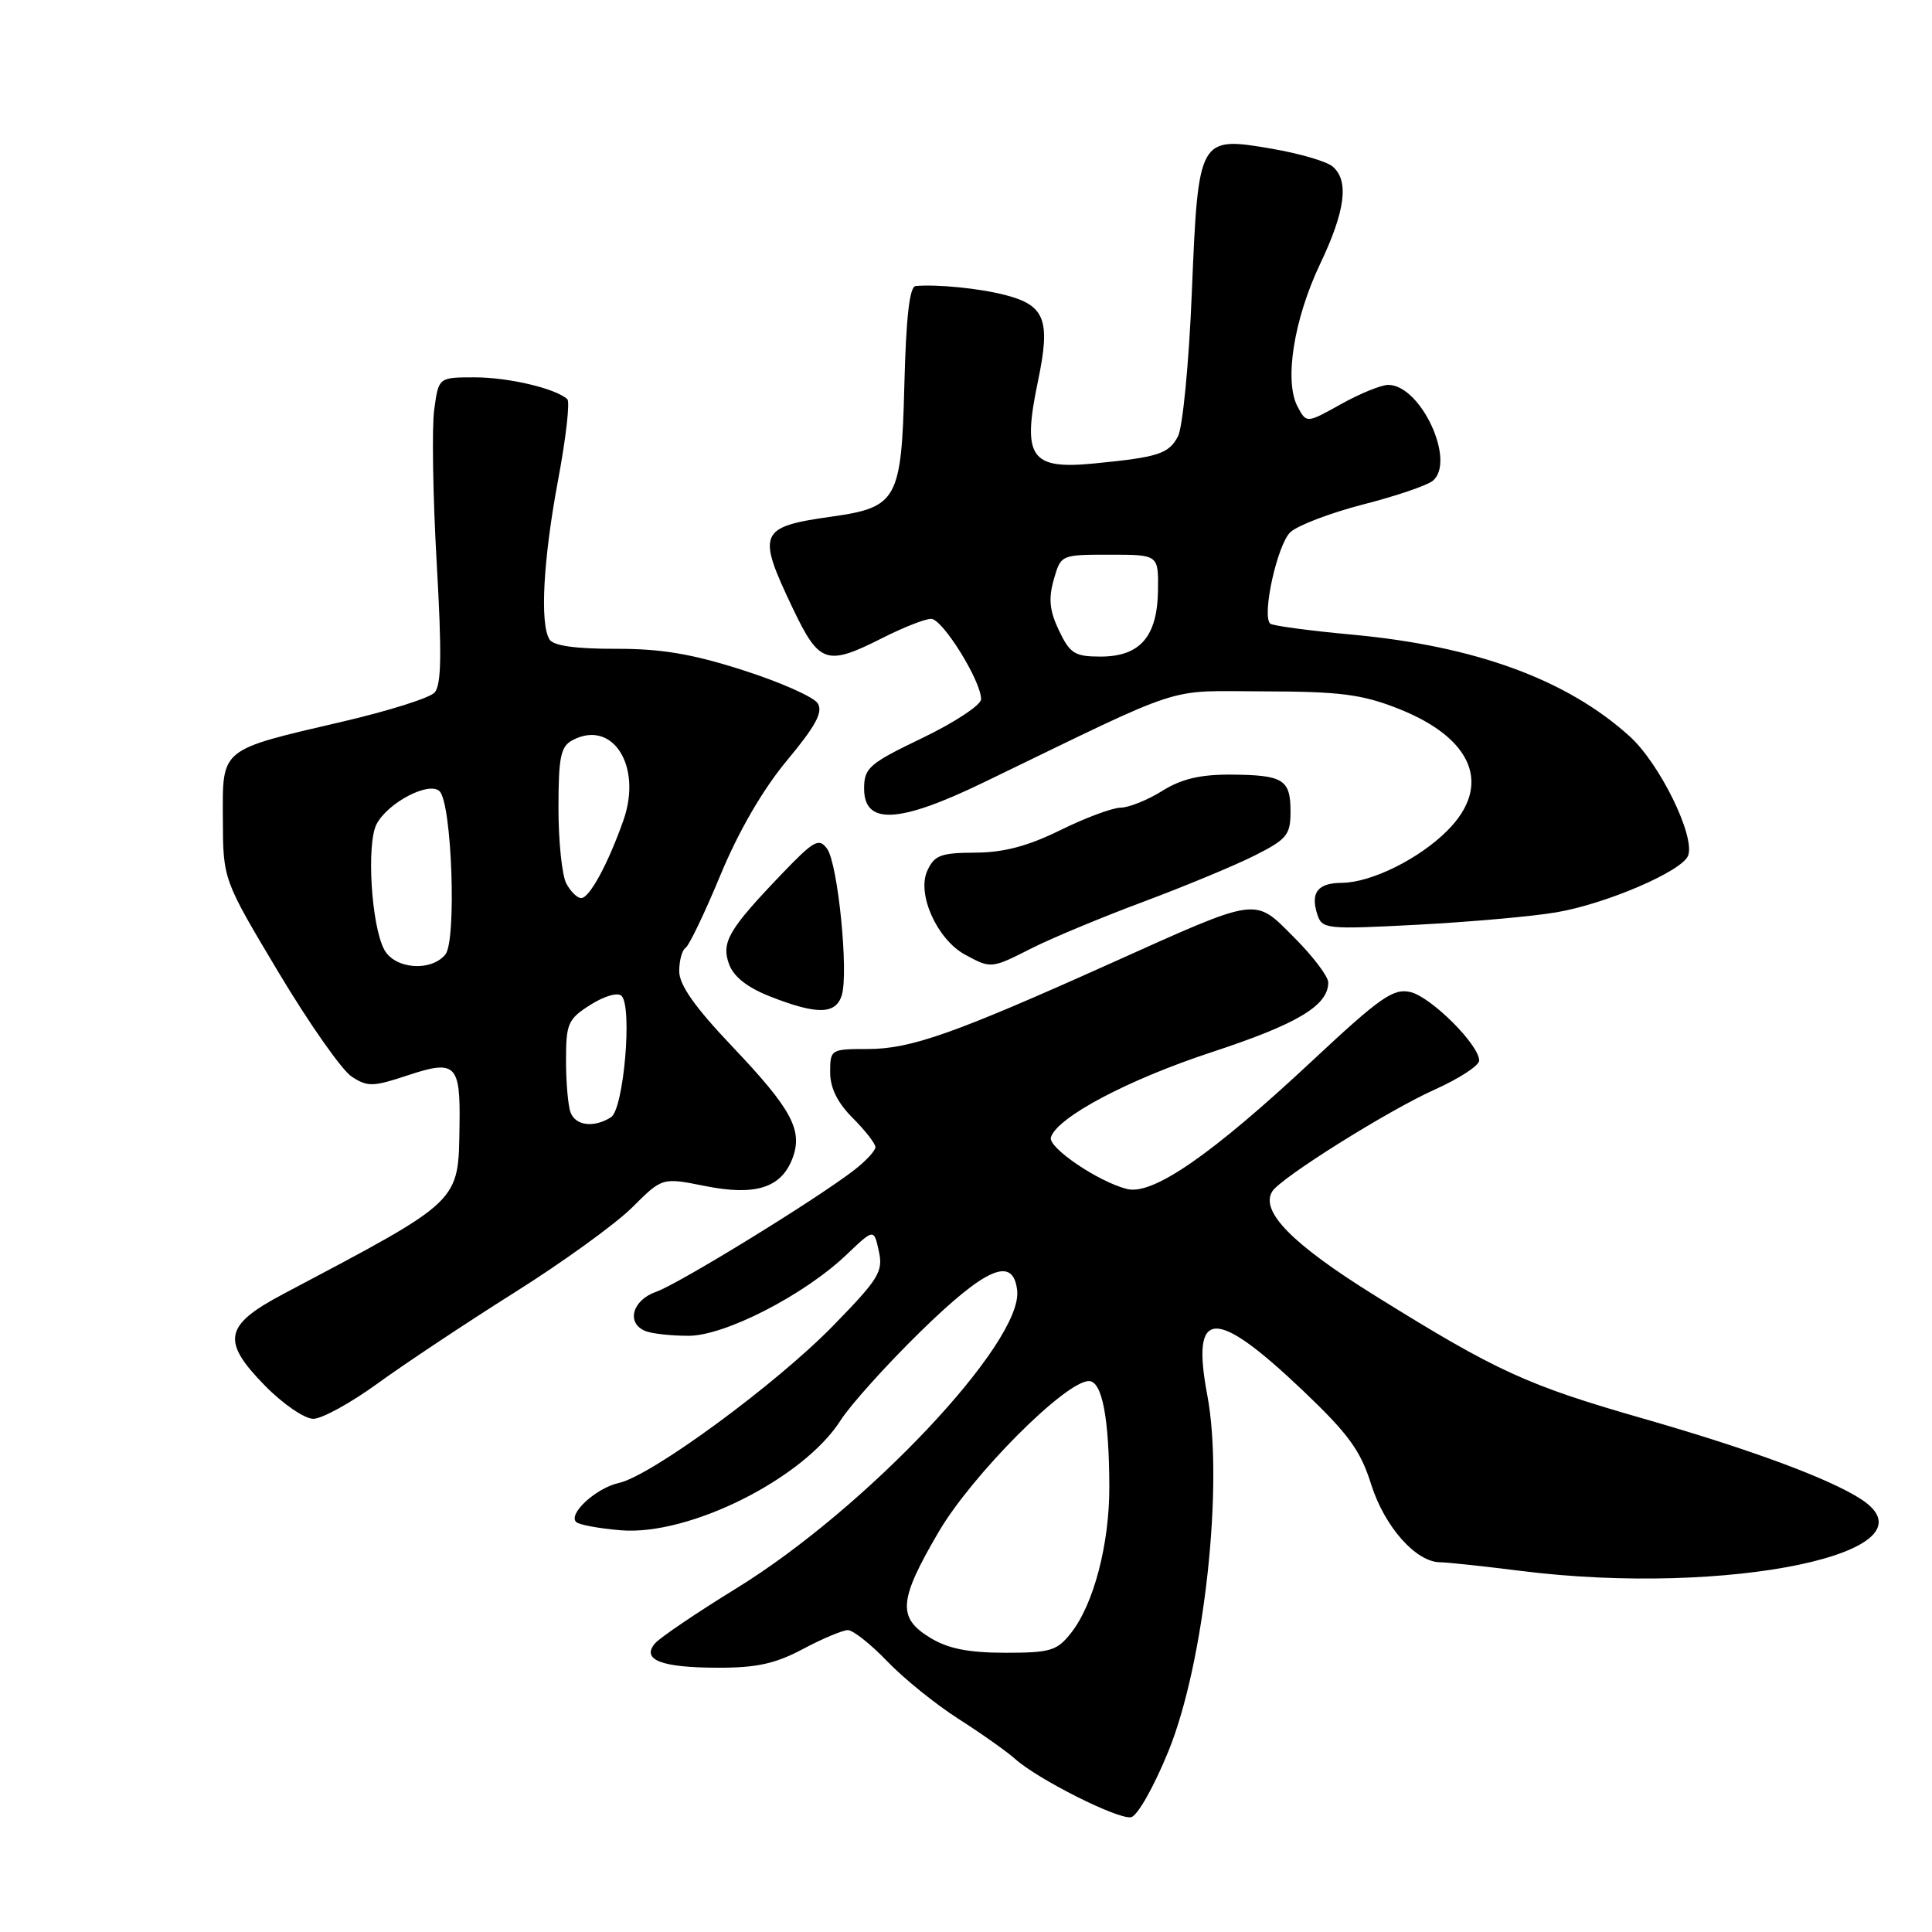 <?xml version="1.0" encoding="UTF-8" standalone="no"?>
<!DOCTYPE svg PUBLIC "-//W3C//DTD SVG 1.1//EN" "http://www.w3.org/Graphics/SVG/1.1/DTD/svg11.dtd" >
<svg xmlns="http://www.w3.org/2000/svg" xmlns:xlink="http://www.w3.org/1999/xlink" version="1.1" viewBox="0 0 256 256">
 <g >
 <path fill="currentColor"
d=" M 154.84 232.00 C 159.60 220.26 162.18 196.57 159.97 184.85 C 157.79 173.30 160.94 173.14 172.59 184.21 C 178.68 190.00 180.27 192.18 181.69 196.70 C 183.46 202.30 187.62 206.99 190.83 207.01 C 191.75 207.01 196.55 207.53 201.50 208.15 C 229.01 211.61 257.30 205.67 246.63 198.67 C 242.46 195.94 231.90 192.03 217.74 187.97 C 202.30 183.54 198.33 181.72 182.18 171.67 C 171.23 164.86 166.95 160.51 168.58 157.87 C 169.69 156.07 183.93 147.14 190.14 144.36 C 193.36 142.91 196.00 141.19 196.00 140.53 C 196.00 138.45 189.61 132.08 186.88 131.45 C 184.62 130.93 182.89 132.14 173.89 140.55 C 160.60 152.97 152.76 158.41 149.34 157.55 C 145.52 156.59 138.82 152.04 139.25 150.70 C 140.09 148.03 149.47 143.06 160.58 139.41 C 171.93 135.68 176.00 133.24 176.00 130.18 C 176.00 129.39 173.98 126.72 171.52 124.26 C 166.11 118.84 167.07 118.71 147.12 127.67 C 126.40 136.98 120.67 139.00 114.98 139.00 C 110.09 139.00 110.00 139.05 110.00 142.08 C 110.00 144.16 110.97 146.12 113.00 148.15 C 114.65 149.80 116.00 151.54 116.00 152.00 C 116.00 152.47 114.76 153.81 113.25 154.99 C 108.33 158.82 89.95 170.12 86.94 171.17 C 83.74 172.29 82.93 175.38 85.58 176.39 C 86.45 176.73 89.00 177.00 91.24 177.00 C 96.04 177.00 106.53 171.62 112.15 166.27 C 115.80 162.79 115.80 162.79 116.45 165.79 C 117.05 168.50 116.45 169.46 110.31 175.75 C 102.70 183.52 86.29 195.56 82.00 196.50 C 79.00 197.16 75.25 200.59 76.34 201.67 C 76.70 202.04 79.37 202.53 82.26 202.77 C 91.32 203.52 106.48 195.93 111.40 188.18 C 112.69 186.16 117.42 180.90 121.91 176.50 C 130.68 167.92 134.27 166.38 134.78 171.00 C 135.54 177.85 114.75 199.89 97.59 210.45 C 92.26 213.73 87.39 217.03 86.77 217.78 C 84.97 219.94 87.64 220.97 95.10 220.98 C 100.24 221.00 102.74 220.45 106.40 218.50 C 108.99 217.12 111.67 216.00 112.35 216.00 C 113.03 216.00 115.37 217.85 117.55 220.12 C 119.72 222.39 123.97 225.82 127.00 227.76 C 130.03 229.69 133.40 232.08 134.50 233.06 C 137.53 235.78 148.15 241.12 149.87 240.79 C 150.72 240.62 152.90 236.77 154.84 232.00 Z  M 50.03 183.32 C 53.57 180.75 61.72 175.33 68.15 171.28 C 74.58 167.24 81.62 162.14 83.79 159.97 C 87.75 156.02 87.75 156.02 93.41 157.15 C 100.08 158.49 103.51 157.41 105.00 153.51 C 106.42 149.77 104.92 146.98 97.04 138.68 C 92.06 133.44 90.00 130.51 90.00 128.69 C 90.00 127.28 90.38 125.88 90.84 125.60 C 91.30 125.31 93.39 120.96 95.47 115.93 C 97.90 110.08 101.08 104.61 104.29 100.75 C 108.10 96.17 109.08 94.35 108.35 93.19 C 107.82 92.35 103.36 90.37 98.44 88.80 C 91.66 86.63 87.58 85.95 81.56 85.97 C 76.29 85.98 73.34 85.57 72.82 84.74 C 71.51 82.69 71.98 74.09 73.97 63.50 C 75.00 58.00 75.54 53.22 75.17 52.89 C 73.62 51.47 67.37 50.00 62.91 50.00 C 58.12 50.00 58.12 50.00 57.54 54.25 C 57.21 56.59 57.36 65.70 57.86 74.50 C 58.56 86.69 58.49 90.81 57.57 91.78 C 56.91 92.49 51.44 94.21 45.43 95.61 C 29.01 99.44 29.49 99.04 29.53 108.58 C 29.56 116.55 29.56 116.55 36.90 128.83 C 40.94 135.59 45.30 141.80 46.59 142.65 C 48.71 144.04 49.42 144.02 54.08 142.47 C 60.35 140.39 61.01 141.02 60.89 149.00 C 60.72 159.47 61.38 158.84 37.50 171.48 C 29.70 175.61 29.29 177.68 35.12 183.62 C 37.48 186.03 40.36 188.00 41.51 188.00 C 42.66 188.00 46.49 185.89 50.03 183.32 Z  M 111.53 131.91 C 112.48 128.93 111.03 114.43 109.59 112.46 C 108.52 110.99 107.85 111.36 103.64 115.75 C 96.54 123.16 95.55 124.84 96.60 127.75 C 97.20 129.41 99.01 130.84 102.00 132.02 C 108.22 134.47 110.72 134.44 111.53 131.91 Z  M 136.78 125.61 C 139.38 124.30 146.00 121.54 151.50 119.49 C 157.00 117.43 163.64 114.68 166.25 113.36 C 170.53 111.21 171.00 110.62 171.00 107.54 C 171.00 103.27 170.05 102.69 163.08 102.64 C 159.03 102.62 156.54 103.21 154.00 104.80 C 152.07 106.01 149.60 107.00 148.50 107.02 C 147.40 107.03 143.80 108.37 140.50 110.00 C 136.19 112.12 133.01 112.96 129.23 112.98 C 124.66 113.00 123.81 113.32 122.87 115.38 C 121.46 118.47 124.17 124.48 127.88 126.50 C 131.34 128.37 131.33 128.37 136.78 125.61 Z  M 206.21 120.89 C 212.80 119.78 222.89 115.44 223.68 113.38 C 224.66 110.83 219.92 101.16 215.92 97.55 C 207.60 90.03 195.48 85.60 179.15 84.09 C 173.46 83.57 168.58 82.91 168.30 82.63 C 167.17 81.50 169.28 72.06 171.00 70.50 C 172.01 69.59 176.36 67.94 180.67 66.83 C 184.98 65.73 189.11 64.32 189.85 63.71 C 192.96 61.13 188.26 51.00 183.95 51.00 C 183.02 51.00 180.20 52.15 177.69 53.55 C 173.12 56.10 173.12 56.10 171.94 53.89 C 170.14 50.52 171.43 42.34 174.91 35.00 C 178.29 27.90 178.79 23.90 176.55 22.04 C 175.75 21.38 172.15 20.33 168.54 19.71 C 158.81 18.05 158.78 18.11 157.92 38.83 C 157.54 48.14 156.71 56.67 156.08 57.84 C 154.85 60.14 153.48 60.58 145.00 61.41 C 136.51 62.24 135.42 60.63 137.54 50.48 C 139.23 42.42 138.48 40.46 133.23 39.10 C 129.82 38.21 124.23 37.65 121.33 37.90 C 120.52 37.97 120.06 42.02 119.83 51.09 C 119.45 66.18 118.87 67.23 110.29 68.44 C 100.54 69.81 100.24 70.52 105.05 80.61 C 108.57 87.98 109.52 88.29 117.00 84.50 C 119.71 83.13 122.58 82.00 123.38 82.00 C 124.89 82.00 130.00 90.22 130.00 92.65 C 130.00 93.41 126.51 95.72 122.25 97.77 C 115.13 101.19 114.50 101.75 114.50 104.50 C 114.50 109.35 119.11 109.11 130.31 103.69 C 157.80 90.39 154.12 91.59 167.50 91.61 C 177.54 91.63 180.44 92.00 185.23 93.88 C 195.21 97.80 197.76 104.09 191.77 110.07 C 188.04 113.81 181.69 116.95 177.81 116.98 C 174.62 117.00 173.63 118.25 174.53 121.10 C 175.17 123.12 175.61 123.17 187.85 122.53 C 194.81 122.16 203.07 121.43 206.21 120.89 Z  M 123.25 217.01 C 118.88 214.35 119.07 212.05 124.38 202.98 C 128.80 195.43 141.19 183.00 144.28 183.00 C 146.04 183.00 146.97 187.87 146.99 197.07 C 147.00 204.63 144.92 212.56 141.93 216.36 C 140.06 218.74 139.20 219.00 133.18 219.00 C 128.29 218.99 125.63 218.46 123.25 217.01 Z  M 75.61 147.42 C 75.27 146.55 75.00 143.44 75.00 140.52 C 75.00 135.61 75.25 135.04 78.24 133.14 C 80.09 131.97 81.86 131.46 82.36 131.96 C 83.82 133.42 82.64 146.99 80.96 148.04 C 78.72 149.46 76.28 149.18 75.61 147.42 Z  M 50.91 125.82 C 49.19 122.62 48.54 111.73 49.91 109.18 C 51.44 106.31 56.89 103.49 58.25 104.85 C 59.88 106.48 60.52 124.67 59.01 126.48 C 57.09 128.80 52.29 128.41 50.91 125.82 Z  M 75.04 117.07 C 74.47 116.00 74.00 111.52 74.00 107.10 C 74.00 100.33 74.29 98.92 75.84 98.09 C 81.16 95.24 85.15 101.50 82.60 108.71 C 80.57 114.47 78.11 119.00 77.01 119.00 C 76.49 119.00 75.60 118.13 75.04 117.07 Z  M 140.32 83.55 C 139.07 80.93 138.91 79.32 139.63 76.80 C 140.57 73.50 140.58 73.50 147.04 73.50 C 153.50 73.50 153.50 73.50 153.44 78.21 C 153.36 84.35 151.07 87.00 145.83 87.00 C 142.41 87.00 141.78 86.60 140.32 83.55 Z "/>
</g>
</svg>